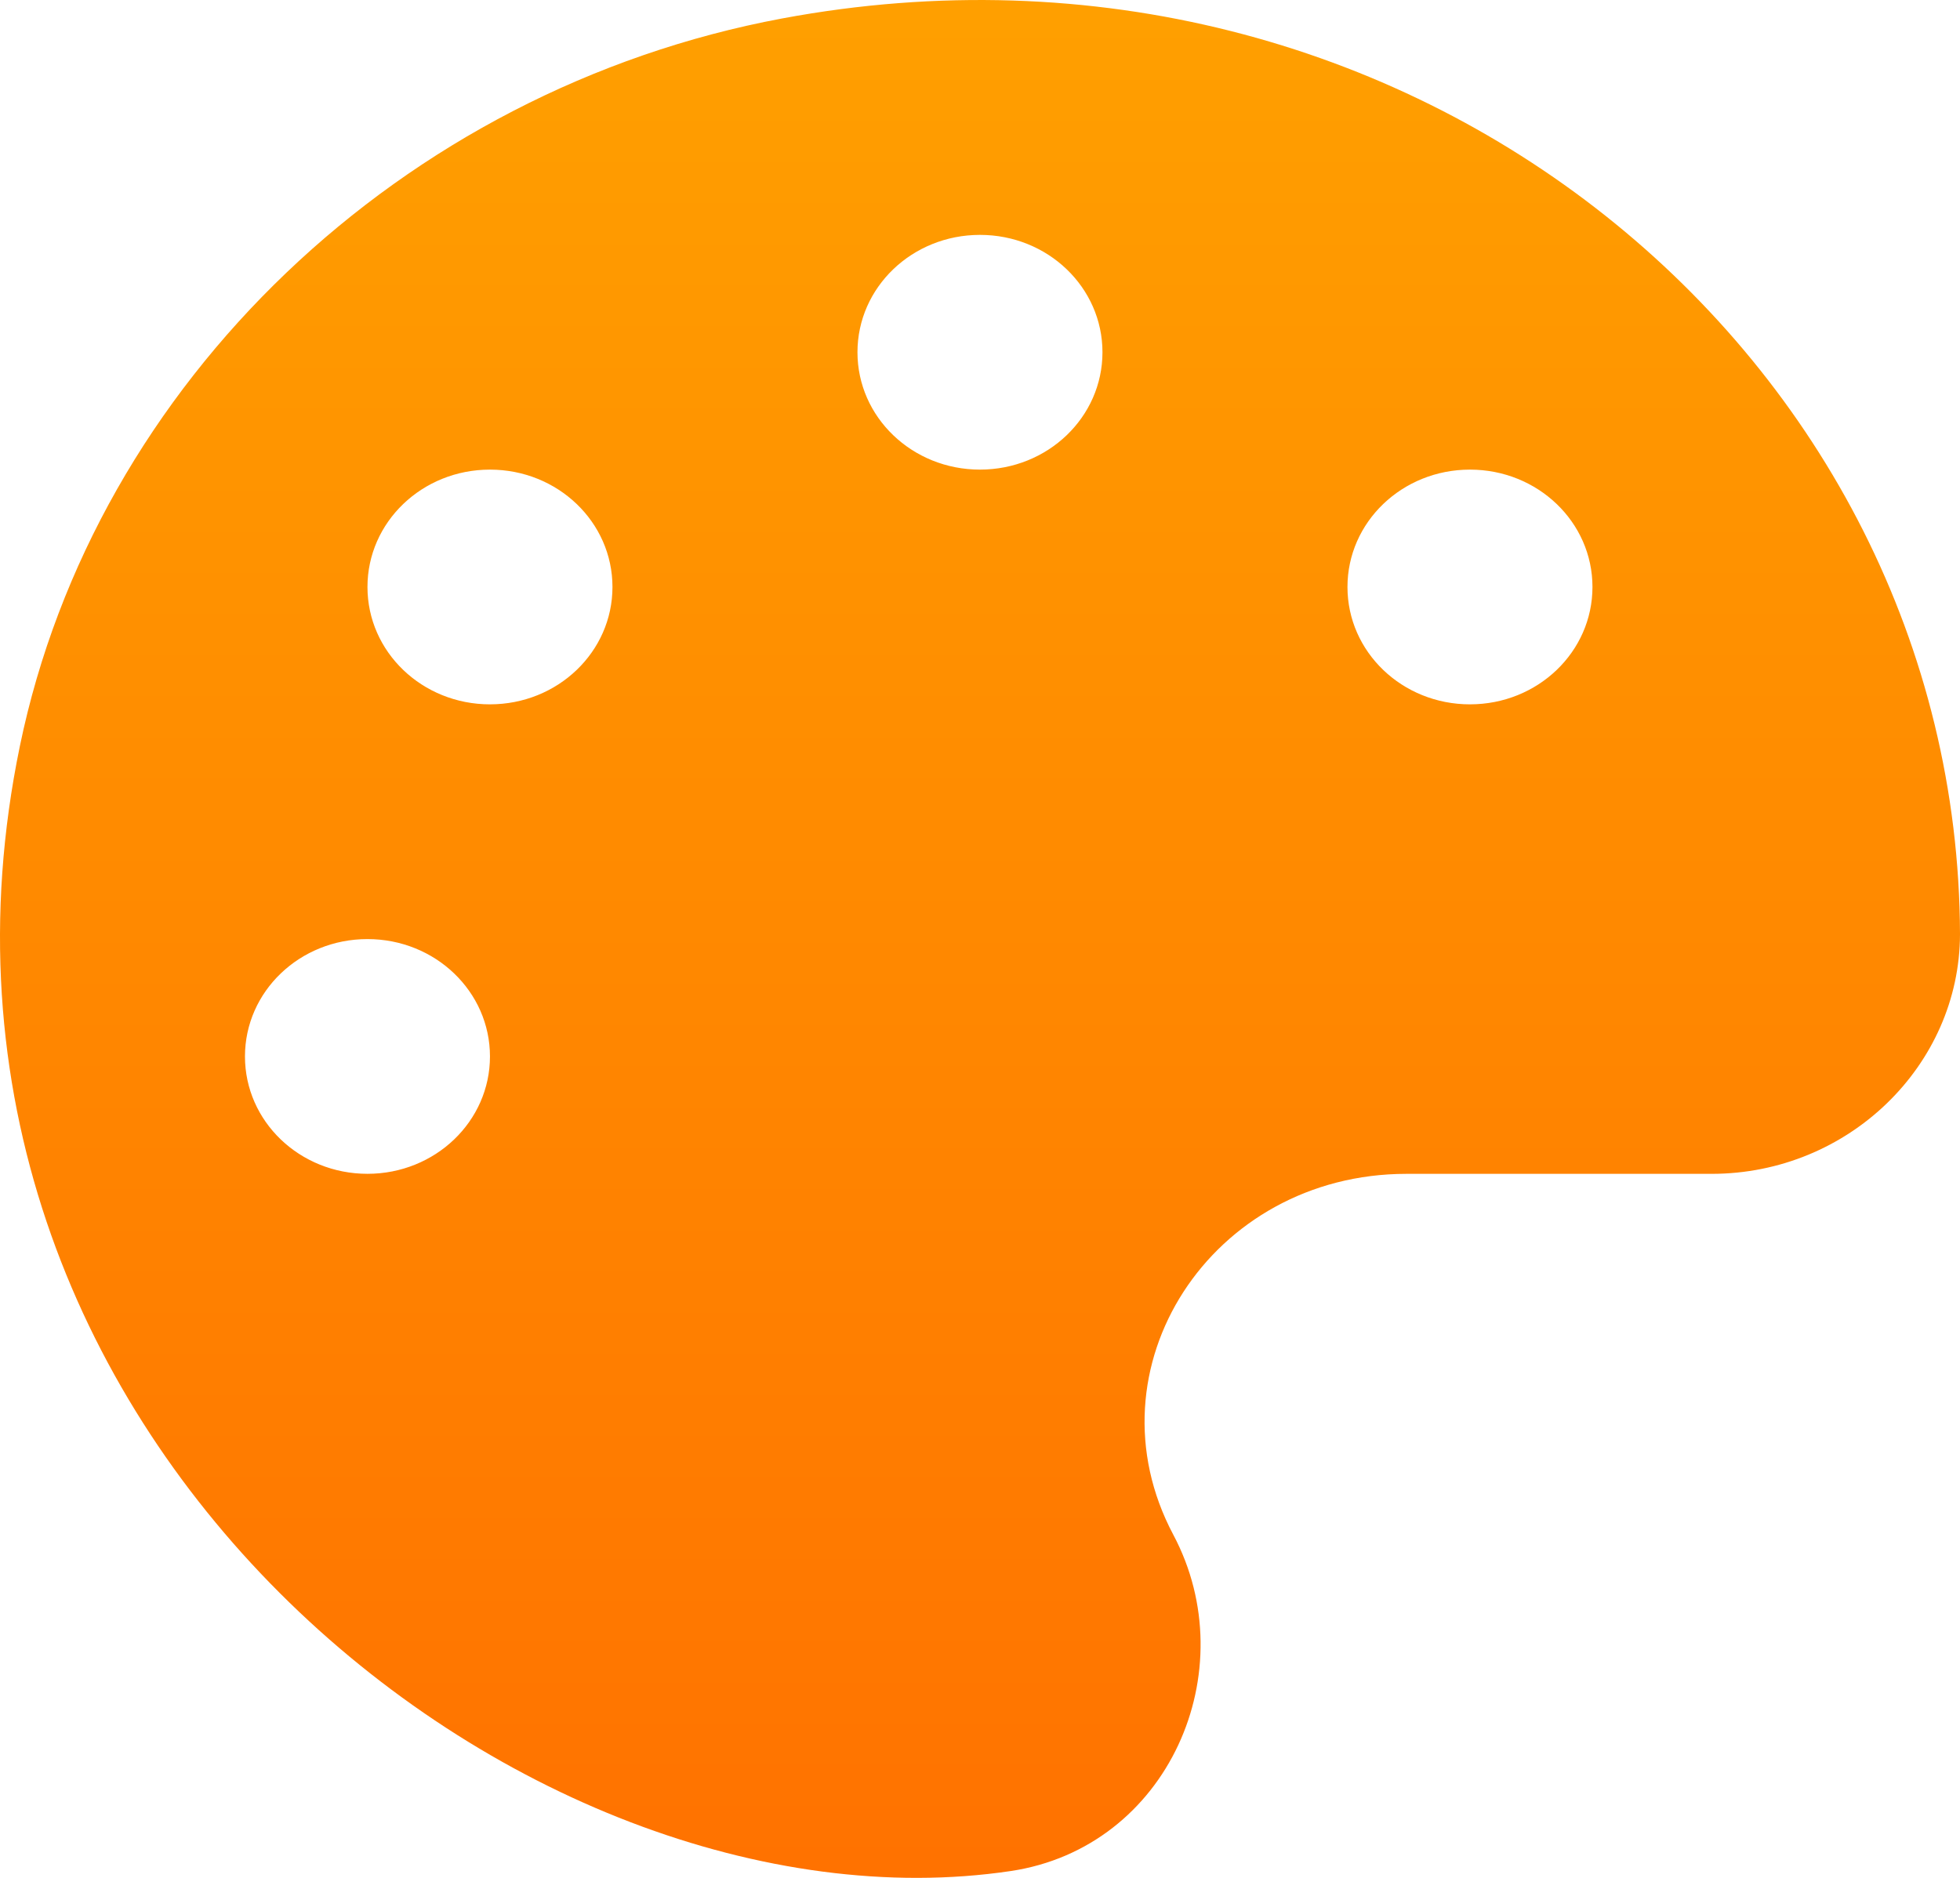 <svg xmlns="http://www.w3.org/2000/svg" xmlns:xlink="http://www.w3.org/1999/xlink" width="240" height="230" viewBox="0 0 240 230">
  <defs>
    <linearGradient id="linear-gradient" x1="0.5" x2="0.5" y2="1" gradientUnits="objectBoundingBox">
      <stop offset="0" stop-color="#ffa200"/>
      <stop offset="1" stop-color="#ff7000"/>
    </linearGradient>
  </defs>
  <path id="palette-solid" d="M95.774,2.227C49.18,10.942,11.632,46.835,2.444,91.353-14.9,175.358,64.18,237.981,123.759,229.131c19.313-2.875,28.782-24.528,19.922-41.194-10.828-20.395,4.641-44.2,28.548-44.2h37.36c16.782,0,30.376-13.3,30.423-29.334C239.778,43.6,172.558-12.1,95.774,2.227ZM45.008,143.733c-8.3,0-15-6.424-15-14.375s6.7-14.375,15-14.375,15,6.424,15,14.375S53.3,143.733,45.008,143.733Zm15-57.5c-8.3,0-15-6.424-15-14.375s6.7-14.375,15-14.375,15,6.424,15,14.375S68.305,86.232,60.008,86.232Zm60-28.75c-8.3,0-15-6.424-15-14.375s6.7-14.375,15-14.375,15,6.424,15,14.375S128.306,57.482,120.009,57.482Zm60,28.75c-8.3,0-15-6.424-15-14.375s6.7-14.375,15-14.375,15,6.424,15,14.375S188.308,86.232,180.011,86.232Z" transform="translate(-0.012 0.035)" fill="url(#linear-gradient)"/>
</svg>
